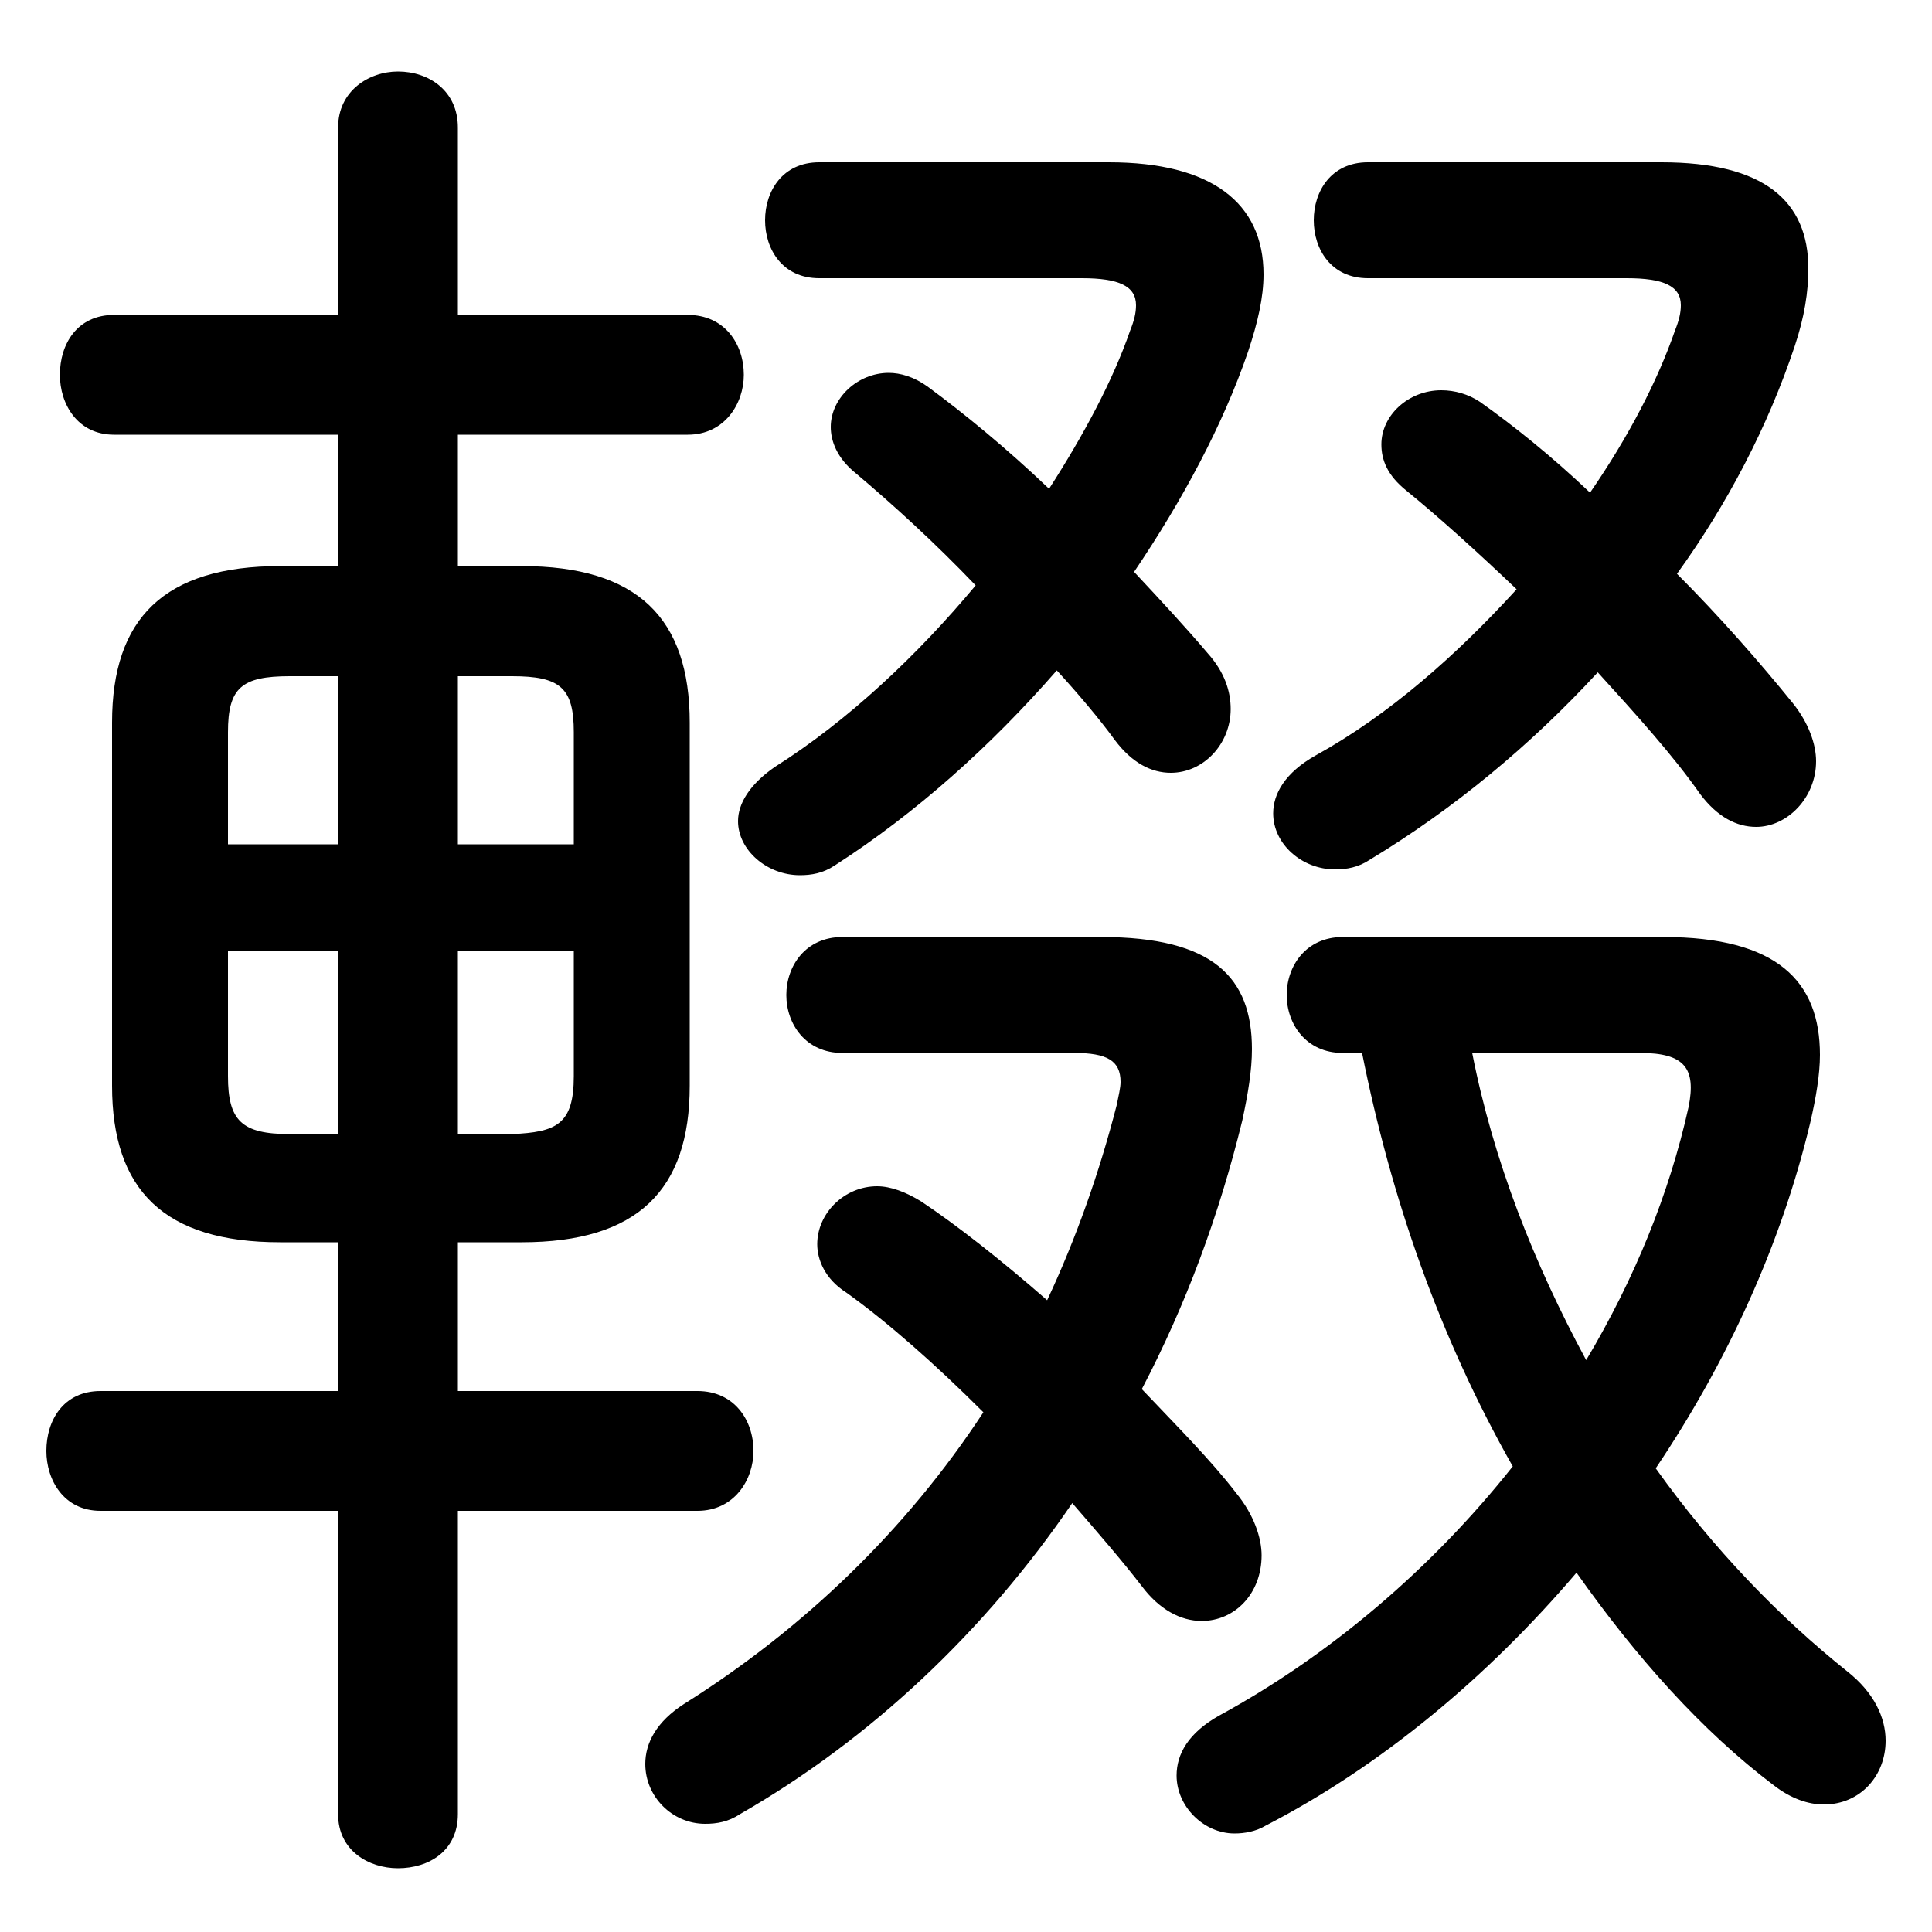 <svg xmlns="http://www.w3.org/2000/svg" viewBox="0 -44.0 50.0 50.0">
    <rect x="0" y="-44.0" width="50.0" height="50.0" fill="#808080" stroke="none"/>
    <g transform="scale(1, -1)">
        <!-- ボディの枠 -->
        <rect x="0" y="-6.0" width="50.0" height="50.0"
            stroke="white" fill="white"/>
        <!-- グリフ座標系の原点 -->
        <circle cx="0" cy="0" r="5" fill="white"/>
        <!-- グリフのアウトライン -->
        <g style="fill:black;stroke:#000000;stroke-width:0;stroke-linecap:round;stroke-linejoin:round;">
        <path d="M 13.5 11.85 C 16.5 11.85 17.85 13.2 17.85 15.9 L 17.85 25.3 C 17.85 28.0 16.5 29.35 13.5 29.35 L 11.85 29.35 L 11.85 32.75 L 17.8 32.75 C 18.75 32.75 19.25 33.55 19.25 34.3 C 19.25 35.1 18.75 35.85 17.8 35.85 L 11.85 35.85 L 11.85 40.7 C 11.85 41.65 11.1 42.15 10.3 42.15 C 9.55 42.15 8.75 41.65 8.75 40.7 L 8.75 35.85 L 2.95 35.85 C 2.0 35.85 1.55 35.1 1.55 34.3 C 1.55 33.55 2.0 32.75 2.95 32.75 L 8.75 32.75 L 8.75 29.35 L 7.25 29.35 C 4.25 29.35 2.9 28.0 2.9 25.3 L 2.9 15.9 C 2.9 13.2 4.25 11.85 7.25 11.85 L 8.75 11.85 L 8.75 8.0 L 2.6 8.0 C 1.65 8.0 1.2 7.25 1.2 6.45 C 1.2 5.7 1.65 4.9 2.6 4.9 L 8.75 4.9 L 8.75 -2.95 C 8.75 -3.9 9.55 -4.35 10.3 -4.35 C 11.1 -4.35 11.85 -3.9 11.85 -2.95 L 11.85 4.9 L 18.05 4.9 C 19.0 4.9 19.5 5.7 19.5 6.45 C 19.5 7.25 19.0 8.0 18.05 8.0 L 11.85 8.0 L 11.85 11.85 Z M 11.85 14.65 L 11.85 19.4 L 14.85 19.4 L 14.85 16.15 C 14.85 14.9 14.4 14.7 13.25 14.65 Z M 14.85 22.15 L 11.85 22.15 L 11.85 26.5 L 13.25 26.5 C 14.5 26.5 14.85 26.2 14.85 25.05 Z M 8.75 26.5 L 8.75 22.15 L 5.9 22.15 L 5.9 25.05 C 5.9 26.2 6.25 26.5 7.5 26.5 Z M 5.9 19.4 L 8.75 19.4 L 8.75 14.65 L 7.5 14.65 C 6.25 14.65 5.9 15.0 5.9 16.15 Z M 21.8 19.75 C 20.85 19.75 20.35 19.0 20.35 18.25 C 20.35 17.5 20.85 16.75 21.8 16.75 L 27.8 16.75 C 28.65 16.75 29.0 16.55 29.0 16.0 C 29.0 15.85 28.95 15.65 28.9 15.4 C 28.45 13.65 27.85 11.95 27.1 10.35 C 25.9 11.4 24.75 12.3 23.85 12.9 C 23.45 13.15 23.05 13.3 22.7 13.3 C 21.85 13.3 21.15 12.6 21.15 11.8 C 21.15 11.4 21.35 10.9 21.9 10.55 C 22.95 9.8 24.2 8.7 25.45 7.45 C 23.45 4.4 20.8 1.85 17.7 -0.1 C 17.0 -0.55 16.7 -1.1 16.7 -1.65 C 16.7 -2.5 17.4 -3.2 18.25 -3.2 C 18.55 -3.2 18.85 -3.15 19.15 -2.95 C 22.55 -1.0 25.5 1.8 27.75 5.1 C 28.4 4.35 29.05 3.6 29.55 2.95 C 30.0 2.35 30.55 2.05 31.1 2.05 C 31.95 2.05 32.65 2.75 32.65 3.75 C 32.65 4.2 32.45 4.8 32.0 5.35 C 31.35 6.2 30.45 7.1 29.55 8.05 C 30.7 10.25 31.55 12.55 32.15 15.0 C 32.3 15.7 32.4 16.3 32.4 16.85 C 32.4 18.7 31.4 19.75 28.5 19.75 Z M 21.2 39.8 C 20.25 39.8 19.8 39.05 19.8 38.3 C 19.8 37.55 20.25 36.8 21.2 36.8 L 28.0 36.8 C 28.95 36.8 29.4 36.6 29.4 36.1 C 29.4 35.9 29.35 35.7 29.25 35.45 C 28.8 34.15 28.05 32.75 27.15 31.35 C 26.05 32.4 24.95 33.3 24.0 34.0 C 23.65 34.25 23.3 34.35 23.0 34.35 C 22.2 34.35 21.5 33.7 21.5 32.95 C 21.5 32.6 21.65 32.15 22.15 31.75 C 23.1 30.95 24.2 29.95 25.25 28.85 C 23.75 27.05 21.95 25.35 20.05 24.15 C 19.4 23.7 19.1 23.2 19.1 22.75 C 19.1 22.0 19.85 21.35 20.7 21.35 C 21.0 21.35 21.3 21.4 21.6 21.6 C 23.7 22.95 25.65 24.7 27.35 26.65 C 27.9 26.05 28.45 25.4 28.85 24.85 C 29.3 24.25 29.8 24.0 30.3 24.0 C 31.15 24.0 31.85 24.75 31.85 25.65 C 31.85 26.1 31.7 26.6 31.25 27.1 C 30.7 27.75 30.05 28.45 29.35 29.2 C 30.6 31.05 31.65 33.0 32.3 34.9 C 32.55 35.65 32.7 36.3 32.7 36.9 C 32.7 38.75 31.35 39.8 28.7 39.8 Z M 35.4 39.8 C 34.45 39.8 34.0 39.05 34.0 38.3 C 34.0 37.55 34.45 36.8 35.4 36.8 L 42.1 36.8 C 43.05 36.8 43.5 36.6 43.5 36.1 C 43.5 35.9 43.45 35.7 43.35 35.45 C 42.9 34.15 42.15 32.7 41.15 31.25 C 40.15 32.2 39.15 33.0 38.3 33.6 C 38.0 33.8 37.65 33.9 37.3 33.9 C 36.45 33.9 35.75 33.25 35.75 32.5 C 35.75 32.1 35.9 31.7 36.4 31.3 C 37.2 30.65 38.2 29.75 39.25 28.75 C 37.7 27.05 35.95 25.5 34.05 24.45 C 33.25 24.0 32.95 23.45 32.95 22.95 C 32.95 22.15 33.7 21.5 34.55 21.5 C 34.85 21.5 35.15 21.55 35.45 21.75 C 37.6 23.05 39.6 24.7 41.35 26.6 C 42.35 25.5 43.3 24.45 44.0 23.45 C 44.45 22.85 44.95 22.6 45.45 22.6 C 46.25 22.6 47.0 23.35 47.0 24.3 C 47.0 24.75 46.8 25.3 46.4 25.8 C 45.55 26.85 44.5 28.05 43.4 29.15 C 44.7 30.95 45.75 32.95 46.45 35.05 C 46.7 35.8 46.8 36.45 46.8 37.05 C 46.8 38.8 45.65 39.8 43.0 39.8 Z M 35.25 16.75 C 36.0 13.0 37.25 9.4 39.15 6.05 C 37.05 3.4 34.4 1.15 31.55 -0.4 C 30.75 -0.85 30.45 -1.4 30.45 -1.95 C 30.45 -2.75 31.15 -3.45 31.95 -3.45 C 32.2 -3.45 32.5 -3.4 32.75 -3.25 C 35.75 -1.7 38.5 0.6 40.8 3.3 C 42.35 1.1 44.05 -0.8 45.9 -2.2 C 46.35 -2.55 46.8 -2.7 47.2 -2.7 C 48.15 -2.7 48.8 -1.95 48.8 -1.05 C 48.8 -0.45 48.5 0.2 47.8 0.75 C 46.05 2.15 44.35 3.9 42.85 6.0 C 44.7 8.75 46.1 11.8 46.85 14.95 C 47.0 15.6 47.1 16.2 47.1 16.7 C 47.1 18.6 46.0 19.75 43.05 19.75 L 34.75 19.75 C 33.8 19.75 33.3 19.0 33.3 18.25 C 33.3 17.5 33.8 16.75 34.75 16.75 Z M 42.45 16.75 C 43.6 16.75 43.9 16.35 43.7 15.35 C 43.2 13.1 42.3 10.9 41.05 8.8 C 39.7 11.3 38.65 13.95 38.1 16.75 Z"/>
    </g>
    </g>
</svg>
